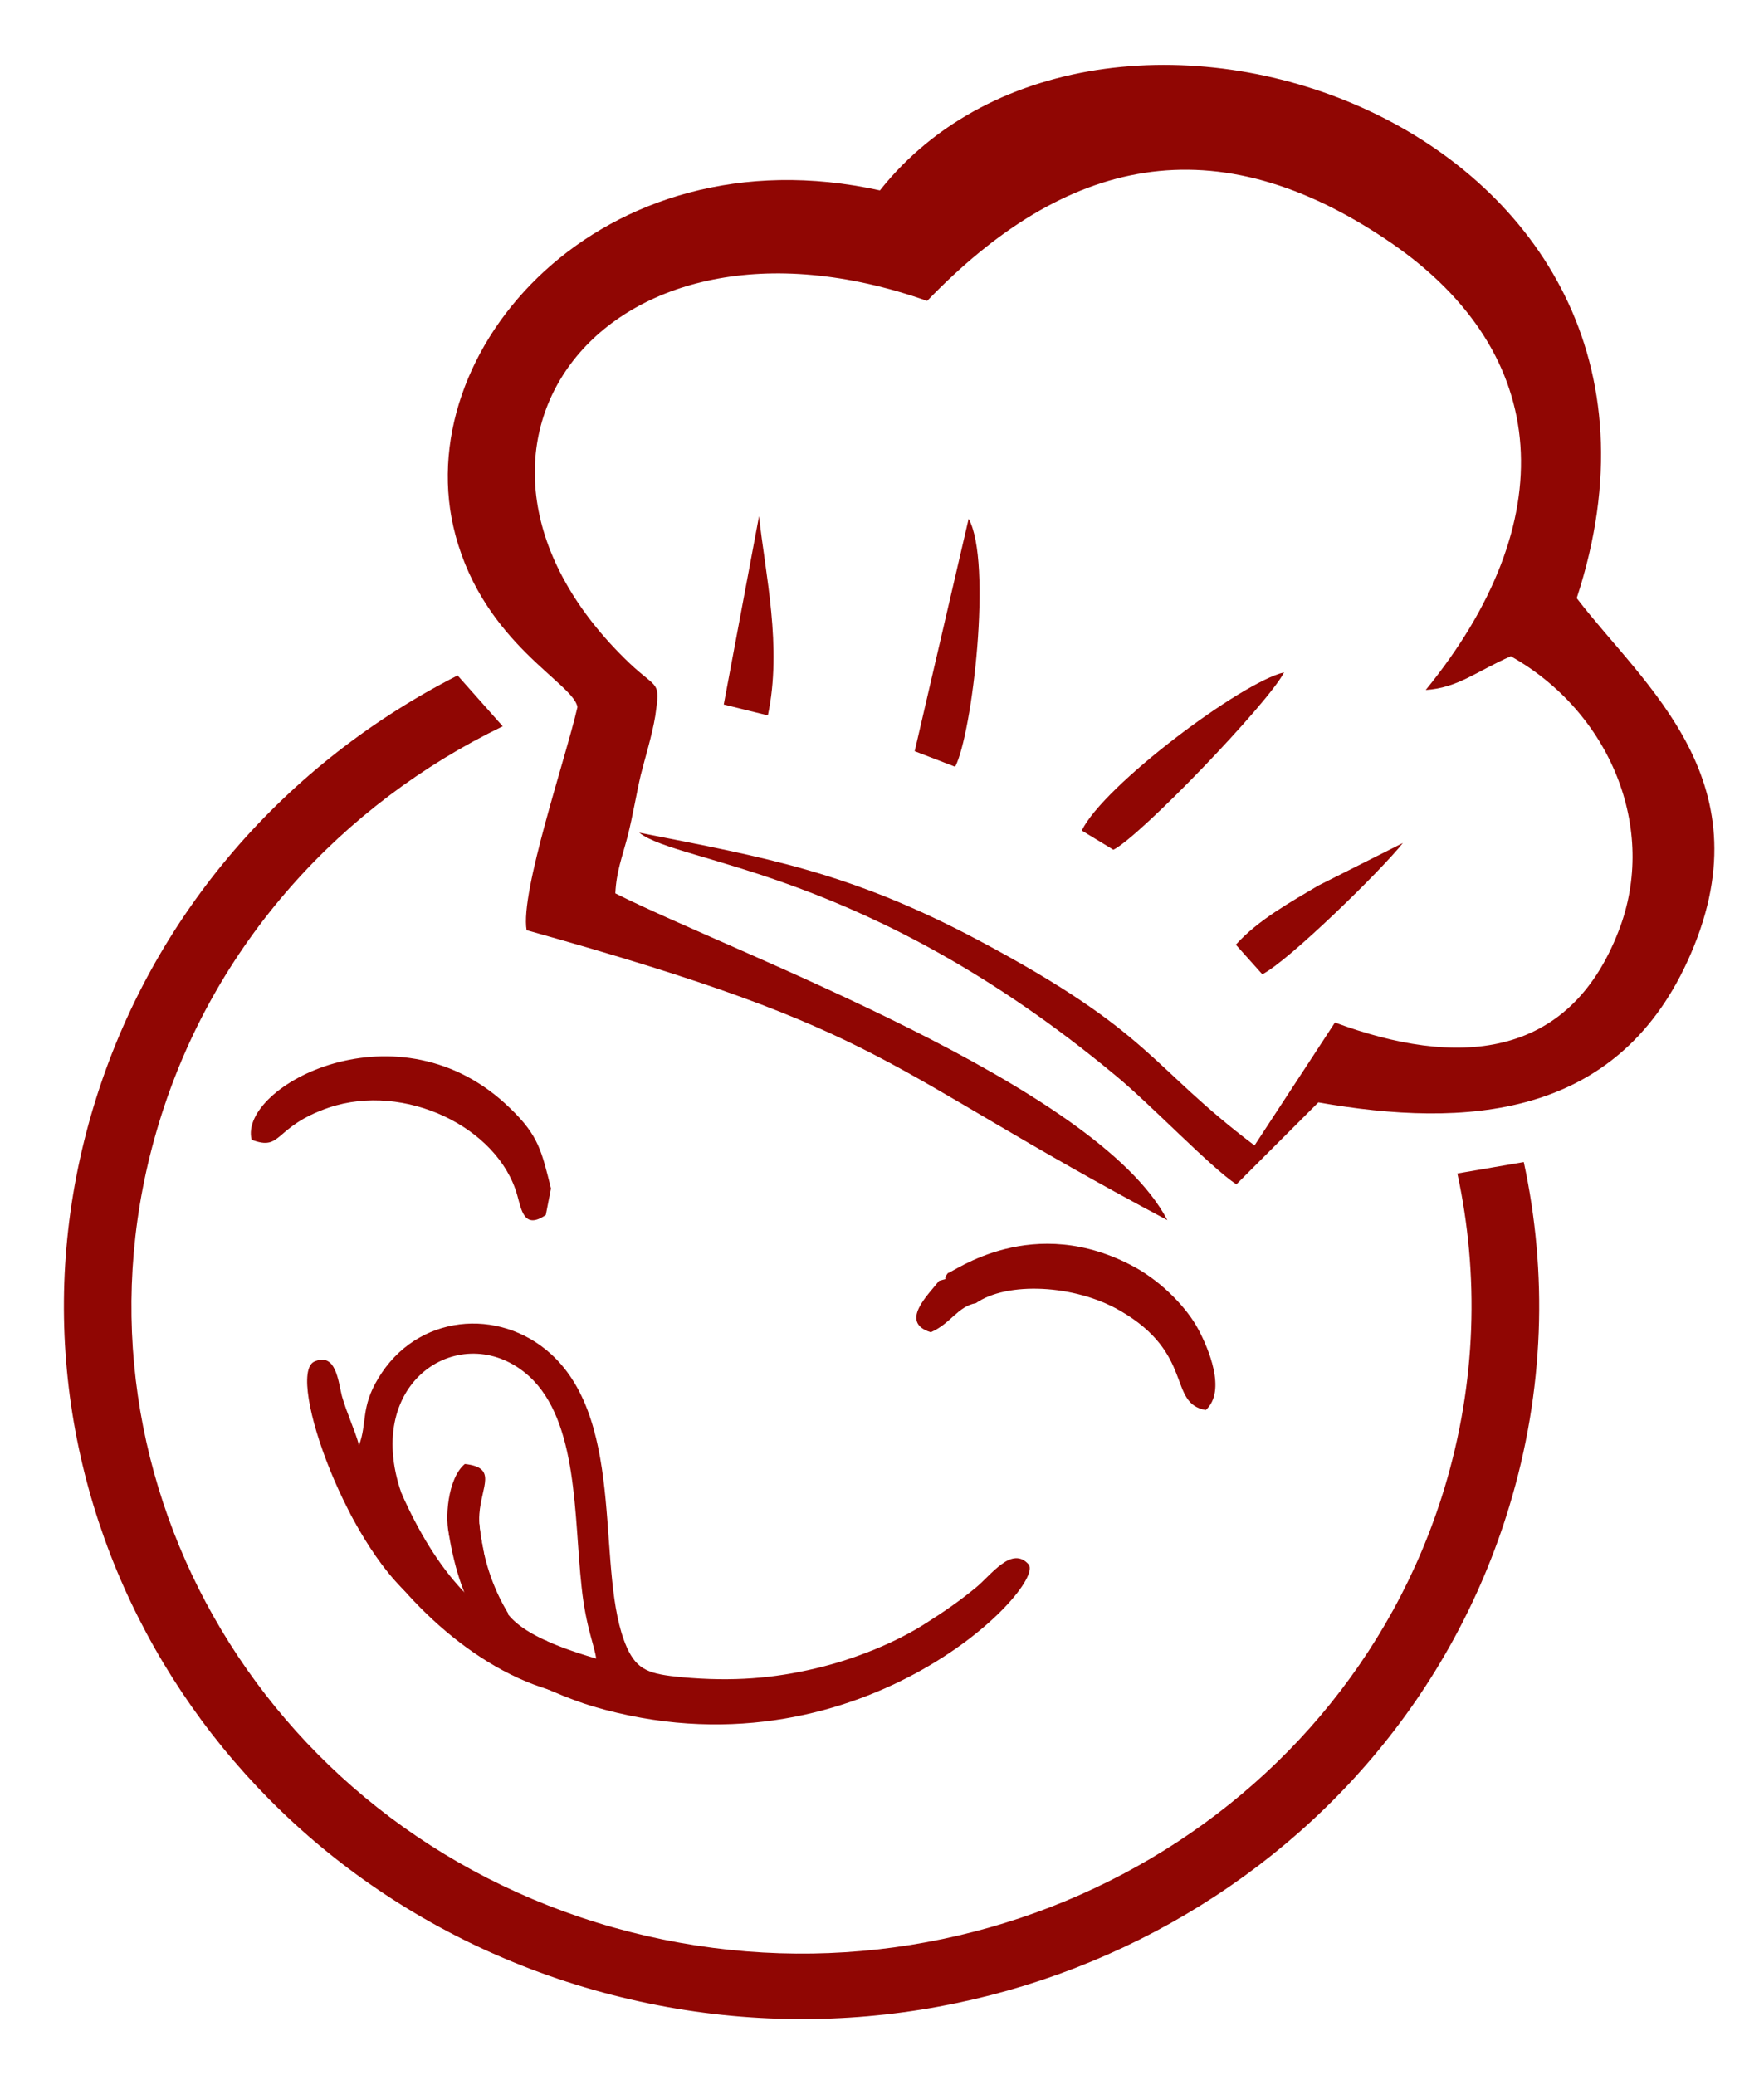 <svg xmlns="http://www.w3.org/2000/svg" xml:space="preserve" width="34" height="40" style="shape-rendering:geometricPrecision;text-rendering:geometricPrecision;image-rendering:optimizeQuality;fill-rule:evenodd;clip-rule:evenodd"><defs><style>.fil0{fill:#900603}</style></defs><g id="Camada_x0020_1"><path class="fil0" d="M8.11 30.92c.3.1.24.07.39-.18.12-.21.03-.11.26-.25-.35-.16-.57-.16-.49-.57-.04-.16-.38-.65-.57-1.25-.66-2.14 1.28-3.25 2.5-2.14.95.87.86 2.71 1.01 4.06.08.77.26 1.17.28 1.38-1.93-.56-1.73-1.04-1.98-1.32l-.19-.11c-.18.18-.32.17-.52.29-.57.33-.48.13-.41.37.38.57 2.16 1.43 3.03 1.69 5.08 1.5 8.72-2.28 8.41-2.73-.33-.38-.73.21-1.03.45-.33.27-.61.46-.94.67-.57.37-1.37.7-2.14.88-.8.19-1.59.26-2.58.17-.62-.06-.86-.13-1.06-.58-.62-1.41.02-4.3-1.46-5.65-1-.91-2.59-.77-3.33.47-.34.56-.21.86-.37 1.29-.07-.27-.24-.63-.33-.95-.07-.27-.11-.86-.54-.66-.54.29.69 3.73 2.06 4.67zM10.52 23.42l.1-.51c-.18-.72-.24-1.02-.78-1.54-2.14-2.1-5.25-.43-4.99.6.6.23.41-.25 1.49-.62 1.45-.49 3.26.37 3.63 1.69.08.28.13.67.55.38zM18.27 24.54c-.13.17.06.08-.17.15-.2.26-.78.8-.16.99.38-.16.52-.5.87-.56.6-.42 1.9-.36 2.77.14 1.45.83.92 1.79 1.66 1.92.41-.37.04-1.21-.14-1.55-.21-.4-.68-.9-1.22-1.2-1.97-1.08-3.51.1-3.61.11z"/><path class="fil0" d="M8.67 29.64c.44.31.38.32.18.78.14-.05.38-.13.5-.19.01-.33-.14-.67-.11-1.05.04-.54.35-.89-.28-.96-.33.27-.4 1.07-.29 1.42z"/><path class="fil0" d="M29.37 22.4c.46 2.13.4 4.4-.28 6.64-2.21 7.28-10.11 11.46-17.64 9.32C3.92 36.22-.4 28.59 1.81 21.31c1.13-3.72 3.73-6.62 7.01-8.29l.87.98c-3.1 1.5-5.58 4.19-6.63 7.66-2.01 6.62 1.91 13.55 8.75 15.49 6.85 1.94 14.02-1.85 16.03-8.46.62-2.05.67-4.12.25-6.07l1.28-.22zm-1.48-.57z"/><path class="fil0" d="M16.96 3.67c-5.36-1.18-9.14 3.1-8.18 6.65.56 2.09 2.28 2.85 2.35 3.31-.22.97-1.11 3.57-.98 4.3 7.12 1.99 6.69 2.58 12.35 5.59-1.36-2.61-8.36-5.15-10.64-6.3.02-.42.13-.69.24-1.11.1-.4.16-.78.25-1.17.08-.32.22-.77.28-1.14.1-.69.05-.5-.49-1.01-4.29-4.09-.5-9.19 5.73-6.99 2.66-2.76 5.54-3.45 8.94-1.12 3.13 2.15 3.3 5.39.67 8.62.62-.04.98-.36 1.64-.65 1.92 1.08 2.84 3.33 2.08 5.29-.97 2.52-3.15 2.63-5.47 1.77l-1.55 2.37c-2.04-1.54-1.95-2.16-5.31-3.95-2.48-1.32-4.11-1.6-6.55-2.08.77.61 4.37.68 9.18 4.68.67.55 1.83 1.77 2.33 2.1l1.58-1.58c2.85.5 5.72.31 7.11-2.71 1.59-3.45-.83-5.31-2.13-7.01 2.99-9.11-9.12-13.29-13.43-7.86z"/><path class="fil0" d="m20.85 16.01.61.37c.52-.26 2.99-2.83 3.29-3.42-.82.19-3.48 2.18-3.9 3.05zM17.63 14.48l.78.3c.33-.63.72-3.95.26-4.78l-1.04 4.48zM23.82 18.21l.51.57c.5-.25 2.29-2 2.71-2.53l-1.63.82c-.52.31-1.16.66-1.59 1.14zM13.95 13.58l.85.21c.28-1.32-.05-2.72-.17-3.84l-.68 3.63zM6.75 29.17c.75 1.42 2.22 2.92 3.83 3.4l-.04-.94c-1.26-.29-2.14-1.36-2.8-2.84l-.99.38z"/><path class="fil0" d="m8.65 29.56.59-.18c.06.64.25 1.22.56 1.73l-.47.25c-.35-.41-.57-1.11-.68-1.8z"/></g></svg>
